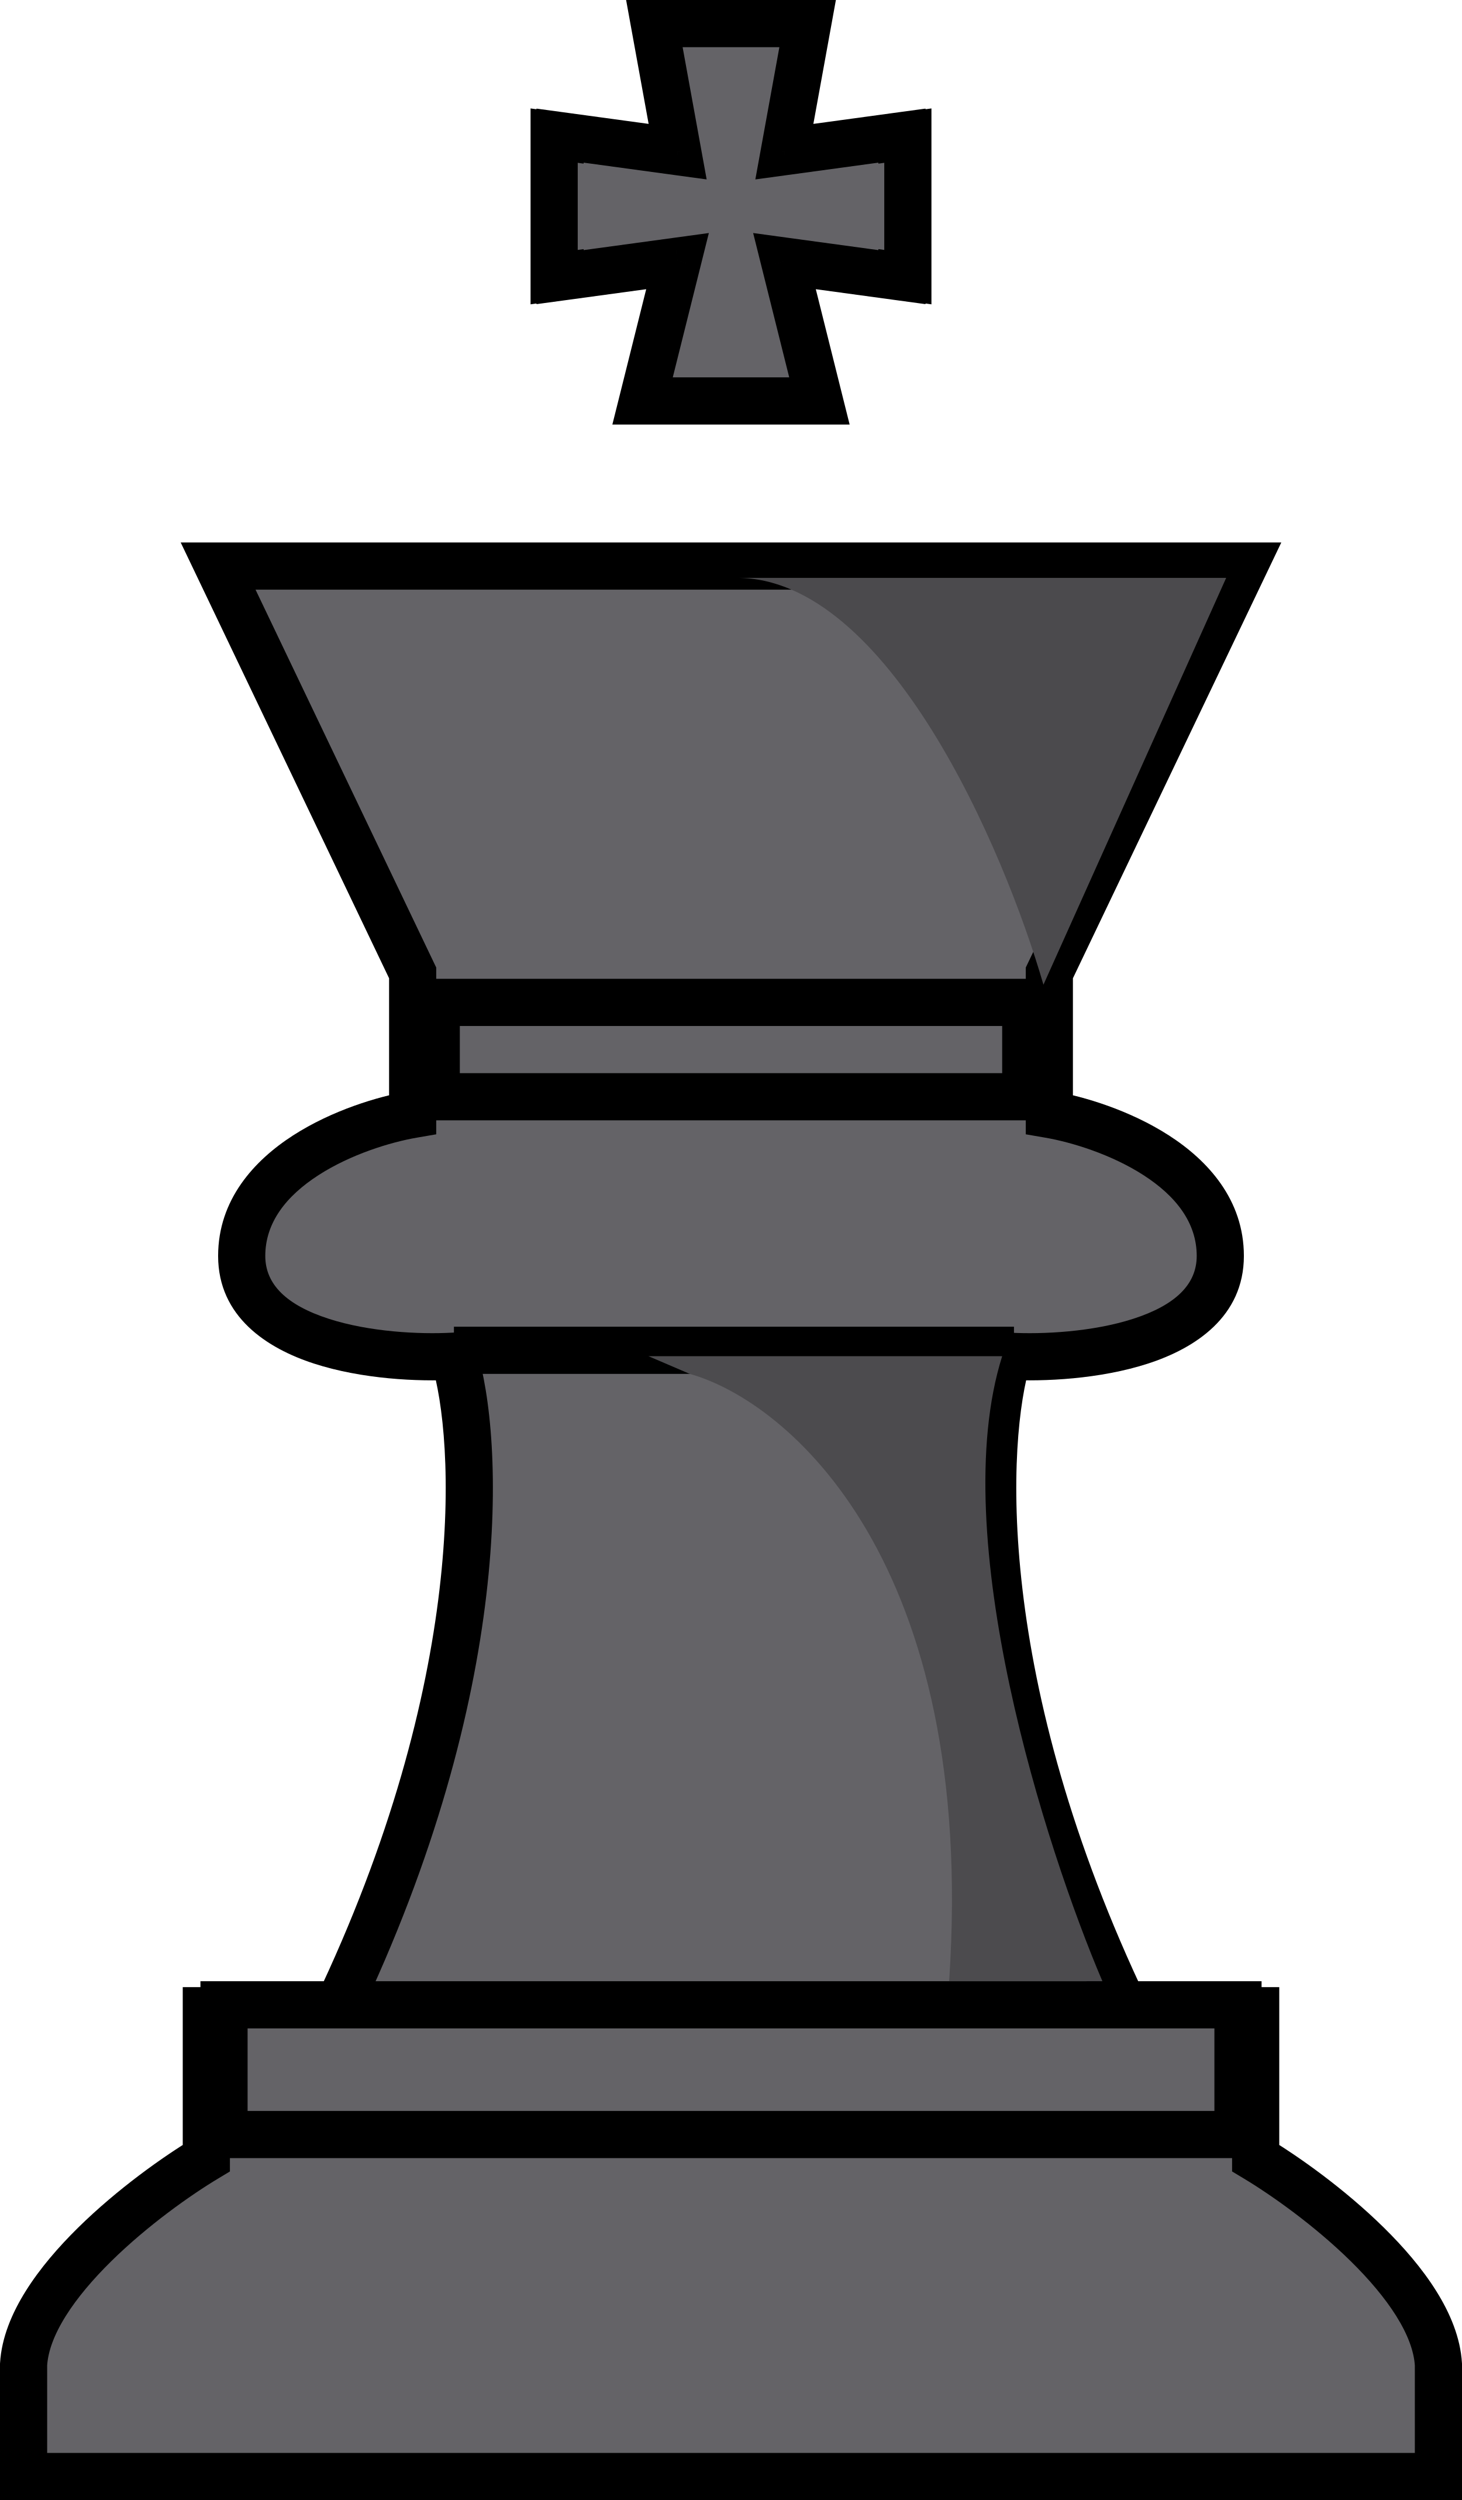 <svg width="124" height="212" viewBox="0 0 124 212" fill="none" xmlns="http://www.w3.org/2000/svg">
<path fill-rule="evenodd" clip-rule="evenodd" d="M68.5 2H67.5H56.5H55.5L57.475 12.86L47.5 11.5V11.571L47 11.5V23.5L47.5 23.429V23.5L57.465 22.141L54.5 34H69.5L66.535 22.141L76.5 23.5V23.429L77 23.5V11.5L76.5 11.571V11.5L66.525 12.86L68.5 2ZM62 48H18.5L35 82.5V94.5C30.167 95.333 20.5 98.9 20.5 106.5C20.5 114.1 32.5 115.333 38.5 115C40.667 122 41.7 142.9 28.5 170.5H17.5V183C12.5 186 2.4 193.7 2 200.5V210H62H122V200.5C121.6 193.7 111.5 186 106.5 183V170.5H95.5C82.3 142.9 83.333 122 85.5 115C91.5 115.333 103.5 114.1 103.5 106.5C103.5 98.9 93.833 95.333 89 94.5V82.5L105.5 48H62Z" fill="#646367"/>
<path d="M68.5 2L70.468 2.358L70.896 0H68.5V2ZM55.5 2V0H53.104L53.532 2.358L55.5 2ZM57.475 12.86L57.204 14.842L59.935 15.214L59.442 12.502L57.475 12.86ZM47.5 11.5L47.77 9.518L45.5 9.209V11.5H47.5ZM47.5 11.571L47.217 13.551L49.5 13.877V11.571H47.5ZM47 11.5L47.283 9.52L45 9.194V11.5H47ZM47 23.5H45V25.806L47.283 25.48L47 23.5ZM47.5 23.429H49.5V21.123L47.217 21.449L47.5 23.429ZM47.5 23.5H45.5V25.791L47.77 25.482L47.5 23.5ZM57.465 22.141L59.405 22.626L60.121 19.76L57.194 20.16L57.465 22.141ZM54.5 34L52.56 33.515L51.938 36H54.5V34ZM69.5 34V36H72.062L71.44 33.515L69.5 34ZM66.535 22.141L66.805 20.16L63.879 19.76L64.595 22.626L66.535 22.141ZM76.5 23.5L76.23 25.482L78.5 25.791V23.5H76.5ZM76.5 23.429L76.783 21.449L74.5 21.123V23.429H76.5ZM77 23.5L76.717 25.48L79 25.806V23.5H77ZM77 11.5H79V9.194L76.717 9.52L77 11.5ZM76.5 11.571H74.5V13.877L76.783 13.551L76.5 11.571ZM76.5 11.5H78.5V9.209L76.23 9.518L76.5 11.5ZM66.525 12.86L64.558 12.502L64.065 15.214L66.796 14.842L66.525 12.86ZM18.5 48V46H15.326L16.696 48.863L18.5 48ZM35 82.5H37V82.046L36.804 81.637L35 82.5ZM35 94.5L35.34 96.471L37 96.185V94.5H35ZM38.5 115L40.411 114.409L39.949 112.916L38.389 113.003L38.5 115ZM28.5 170.5V172.5H29.76L30.304 171.363L28.5 170.5ZM17.5 170.5V168.5H15.5V170.5H17.5ZM17.5 183L18.529 184.715L19.5 184.132V183H17.5ZM2 200.5L0.003 200.383L0 200.441V200.5H2ZM2 210H0V212H2V210ZM122 210V212H124V210H122ZM122 200.5H124V200.441L123.997 200.383L122 200.5ZM106.5 183H104.5V184.132L105.471 184.715L106.5 183ZM106.5 170.5H108.5V168.5H106.5V170.5ZM95.5 170.5L93.696 171.363L94.24 172.5H95.5V170.5ZM85.5 115L85.611 113.003L84.051 112.916L83.589 114.409L85.5 115ZM89 94.5H87V96.185L88.66 96.471L89 94.5ZM89 82.5L87.196 81.637L87 82.046V82.5H89ZM105.5 48L107.304 48.863L108.673 46H105.5V48ZM67.5 4H68.5V0H67.5V4ZM67.5 0H56.5V4H67.5V0ZM56.5 0H55.5V4H56.5V0ZM53.532 2.358L55.507 13.218L59.442 12.502L57.468 1.642L53.532 2.358ZM47.23 13.482L57.204 14.842L57.745 10.879L47.77 9.518L47.23 13.482ZM49.5 11.571V11.5H45.5V11.571H49.5ZM47.783 9.592L47.283 9.52L46.717 13.48L47.217 13.551L47.783 9.592ZM45 11.5V23.5H49V11.5H45ZM47.283 25.48L47.783 25.409L47.217 21.449L46.717 21.52L47.283 25.48ZM49.5 23.5V23.429H45.5V23.5H49.5ZM57.194 20.16L47.23 21.518L47.77 25.482L57.735 24.123L57.194 20.16ZM55.524 21.656L52.56 33.515L56.44 34.485L59.405 22.626L55.524 21.656ZM54.5 36H69.5V32H54.5V36ZM64.595 22.626L67.56 34.485L71.44 33.515L68.476 21.656L64.595 22.626ZM66.265 24.123L76.23 25.482L76.77 21.518L66.805 20.16L66.265 24.123ZM78.5 23.5V23.429H74.5V23.5H78.5ZM77.283 21.52L76.783 21.449L76.217 25.409L76.717 25.48L77.283 21.52ZM75 11.5V23.5H79V11.5H75ZM76.783 13.551L77.283 13.48L76.717 9.52L76.217 9.592L76.783 13.551ZM78.5 11.571V11.5H74.5V11.571H78.5ZM76.23 9.518L66.255 10.879L66.796 14.842L76.77 13.482L76.23 9.518ZM66.532 1.642L64.558 12.502L68.493 13.218L70.468 2.358L66.532 1.642ZM18.5 50H62V46H18.5V50ZM36.804 81.637L20.304 47.137L16.696 48.863L33.196 83.363L36.804 81.637ZM37 94.5V82.5H33V94.5H37ZM22.5 106.5C22.5 103.672 24.272 101.414 27.02 99.644C29.759 97.88 33.113 96.855 35.34 96.471L34.66 92.529C32.054 92.978 28.157 94.154 24.855 96.281C21.561 98.402 18.5 101.728 18.5 106.5H22.5ZM38.389 113.003C35.535 113.162 31.302 112.937 27.867 111.823C24.336 110.677 22.5 108.933 22.5 106.5H18.5C18.5 111.667 22.664 114.34 26.633 115.627C30.698 116.946 35.465 117.172 38.611 116.997L38.389 113.003ZM30.304 171.363C43.664 143.428 42.761 122.003 40.411 114.409L36.589 115.591C38.572 121.997 39.736 142.372 26.696 169.637L30.304 171.363ZM17.5 172.5H28.5V168.5H17.5V172.5ZM19.5 183V170.5H15.5V183H19.5ZM3.997 200.617C4.07 199.373 4.602 197.945 5.582 196.381C6.555 194.83 7.898 193.257 9.428 191.75C12.493 188.734 16.134 186.152 18.529 184.715L16.471 181.285C13.866 182.848 9.957 185.616 6.622 188.9C4.952 190.543 3.383 192.358 2.193 194.257C1.011 196.142 0.13 198.227 0.003 200.383L3.997 200.617ZM4 210V200.5H0V210H4ZM62 208H2V212H62V208ZM62 212H122V208H62V212ZM124 210V200.5H120V210H124ZM123.997 200.383C123.87 198.227 122.989 196.142 121.807 194.257C120.617 192.358 119.048 190.543 117.378 188.9C114.043 185.616 110.135 182.848 107.529 181.285L105.471 184.715C107.865 186.152 111.507 188.734 114.572 191.75C116.102 193.257 117.445 194.83 118.418 196.381C119.398 197.945 119.93 199.373 120.003 200.617L123.997 200.383ZM108.5 183V170.5H104.5V183H108.5ZM106.5 168.5H95.5V172.5H106.5V168.5ZM97.304 169.637C84.264 142.372 85.428 121.997 87.411 115.591L83.589 114.409C81.239 122.003 80.336 143.428 93.696 171.363L97.304 169.637ZM85.389 116.997C88.535 117.172 93.302 116.946 97.367 115.627C101.336 114.34 105.5 111.667 105.5 106.5H101.5C101.5 108.933 99.664 110.677 96.133 111.823C92.698 112.937 88.465 113.162 85.611 113.003L85.389 116.997ZM105.5 106.5C105.5 101.728 102.439 98.402 99.145 96.281C95.843 94.154 91.946 92.978 89.34 92.529L88.66 96.471C90.887 96.855 94.241 97.88 96.98 99.644C99.728 101.414 101.5 103.672 101.5 106.5H105.5ZM91 94.5V82.5H87V94.5H91ZM90.804 83.363L107.304 48.863L103.696 47.137L87.196 81.637L90.804 83.363ZM105.5 46H62V50H105.5V46Z" fill="black"/>
<rect x="37" y="85" width="50" height="8" fill="#646367" stroke="black" stroke-width="4"/>
<path d="M38.5 114.5H86" stroke="black" stroke-width="4"/>
<rect x="19" y="170" width="86" height="11" fill="#646367" stroke="black" stroke-width="4"/>
<g filter="url(#filter0_f_84_225)">
<path d="M62.5 49C75.3 49 85.167 72 88.5 83.5L104 49H62.5Z" fill="#4B4A4D"/>
</g>
<g filter="url(#filter1_f_84_225)">
<path d="M80.5 168C82.9 132.4 66.833 118.833 58.5 116.5L55 115H85C80.2 130.2 88.667 156.667 93.5 168H80.5Z" fill="#4C4B4E"/>
</g>
<defs>
<filter id="filter0_f_84_225" x="60.5" y="47" width="45.5" height="38.5" filterUnits="userSpaceOnUse" color-interpolation-filters="sRGB">
<feFlood flood-opacity="0" result="BackgroundImageFix"/>
<feBlend mode="normal" in="SourceGraphic" in2="BackgroundImageFix" result="shape"/>
<feGaussianBlur stdDeviation="1" result="effect1_foregroundBlur_84_225"/>
</filter>
<filter id="filter1_f_84_225" x="53" y="113" width="42.5" height="57" filterUnits="userSpaceOnUse" color-interpolation-filters="sRGB">
<feFlood flood-opacity="0" result="BackgroundImageFix"/>
<feBlend mode="normal" in="SourceGraphic" in2="BackgroundImageFix" result="shape"/>
<feGaussianBlur stdDeviation="1" result="effect1_foregroundBlur_84_225"/>
</filter>
</defs>
</svg>
